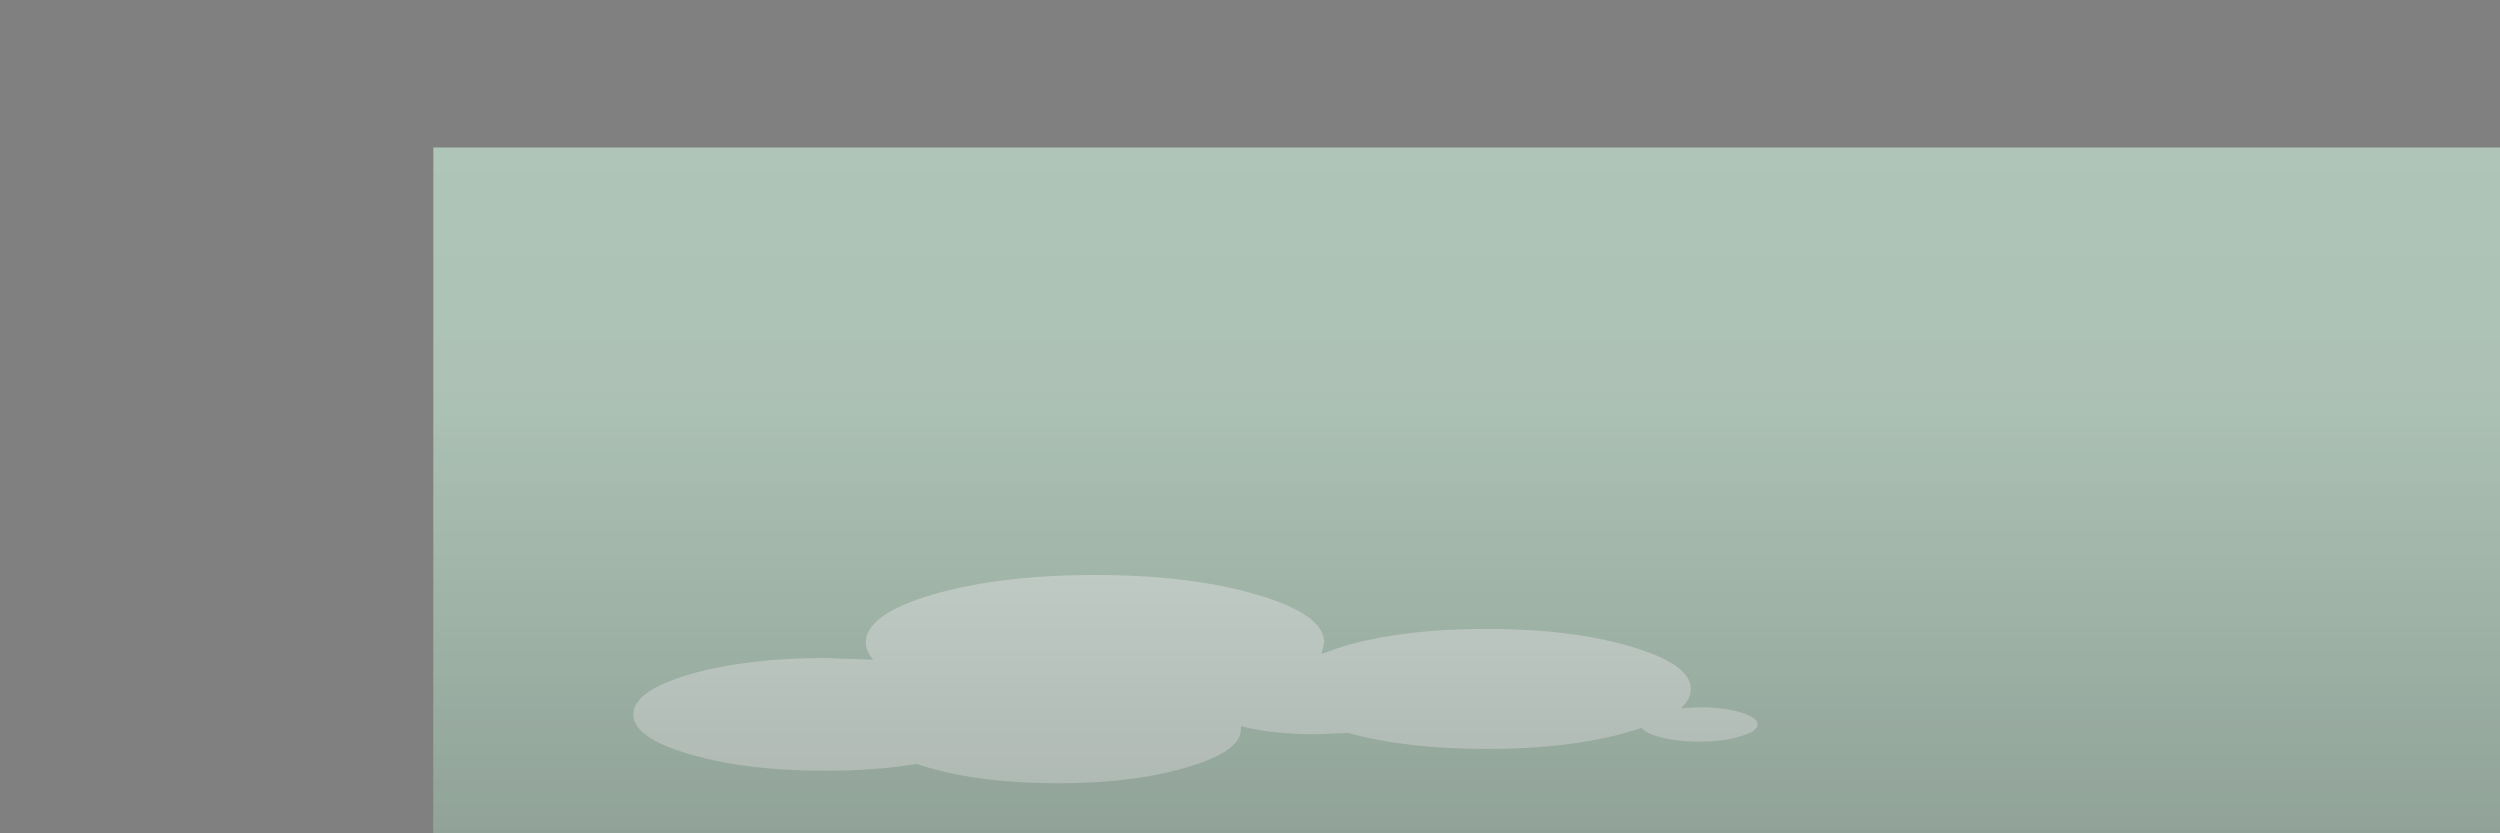 <?xml version="1.0" encoding="UTF-8" standalone="no"?>
<svg xmlns:xlink="http://www.w3.org/1999/xlink" height="50.0px" width="150.0px" xmlns="http://www.w3.org/2000/svg">
  <rect width="100%" height="100%" fill="#808080" stroke="none"/>
  <g transform="matrix(1.0, 0.0, 0.0, 1.0, 0.0, 0.0)">
    <use height="67.7" transform="matrix(1.0, 0.0, 0.0, 1.0, -26.0, -8.85)" width="202.05" xlink:href="#sprite0"/>
  </g>
  <defs>
    <g id="sprite0" transform="matrix(1.0, 0.0, 0.0, 1.0, 26.0, 8.85)">
      <clipPath id="clipPath0" transform="matrix(1.0, 0.0, 0.0, 1.0, 26.0, 8.85)">
        <use height="50.0" transform="matrix(1.0, 0.0, 0.0, 1.0, 0.0, 0.0)" width="150.0" xlink:href="#shape0"/>
      </clipPath>
      <g clip-path="url(#clipPath0)">
        <use height="67.7" transform="matrix(1.0, 0.0, 0.0, 1.0, -26.0, -8.85)" width="202.05" xlink:href="#shape1"/>
        <use height="42.5" transform="matrix(1.0, 0.0, 0.0, 0.294, 38.0, 34.5)" width="67.45" xlink:href="#sprite1"/>
        <use height="50.0" transform="matrix(1.0, 0.0, 0.0, 1.0, 0.0, 0.0)" width="150.0" xlink:href="#shape3"/>
      </g>
    </g>
    <g id="shape0" transform="matrix(1.0, 0.0, 0.0, 1.0, 0.0, 0.0)">
      <path d="M150.0 50.0 L0.0 50.0 0.0 0.0 150.0 0.0 150.0 50.0" fill="#000033" fill-opacity="0.0" fill-rule="evenodd" stroke="none"/>
    </g>
    <g id="shape1" transform="matrix(1.0, 0.0, 0.0, 1.0, 26.0, 8.85)">
      <path d="M176.05 -8.85 L176.05 58.85 -26.0 58.85 -26.0 -8.85 176.05 -8.85" fill="#b9d0c2" fill-rule="evenodd" stroke="none"/>
    </g>
    <g id="sprite1" transform="matrix(1.0, 0.0, 0.0, 1.0, 0.0, 0.0)">
      <use height="42.5" transform="matrix(1.0, 0.0, 0.0, 1.0, 0.0, 0.0)" width="67.45" xlink:href="#shape2"/>
    </g>
    <g id="shape2" transform="matrix(1.0, 0.0, 0.0, 1.0, 0.0, 0.0)">
      <path d="M42.55 14.6 Q46.15 11.0 51.2 11.0 56.25 11.0 59.85 14.6 63.45 18.2 63.45 23.25 63.45 25.35 62.85 27.2 L63.95 27.0 Q65.4 27.0 66.4 28.0 67.45 29.05 67.45 30.5 67.45 31.95 66.4 32.95 65.4 34.0 63.95 34.0 62.5 34.0 61.45 32.95 60.7 32.2 60.5 31.2 L59.85 31.9 Q56.25 35.5 51.2 35.5 46.4 35.5 42.9 32.25 L40.95 32.5 Q38.35 32.5 36.45 30.85 L36.45 31.5 Q36.45 36.05 33.2 39.25 30.0 42.5 25.45 42.5 20.9 42.5 17.65 39.25 L17.0 38.55 Q14.55 39.95 11.5 39.95 6.75 39.95 3.35 36.55 0.0 33.2 0.0 28.45 0.0 23.7 3.35 20.3 6.75 16.95 11.5 16.95 L14.4 17.3 Q13.95 15.6 13.95 13.75 13.95 8.05 17.95 4.0 22.0 0.0 27.7 0.0 33.4 0.0 37.4 4.0 41.45 8.05 41.45 13.75 L41.3 16.1 42.55 14.6" fill="#ffffff" fill-opacity="0.502" fill-rule="evenodd" stroke="none"/>
    </g>
    <g id="shape3" transform="matrix(1.0, 0.0, 0.0, 1.0, 0.0, 0.0)">
      <path d="M150.0 50.0 L0.0 50.0 0.0 0.0 150.0 0.0 150.0 50.0" fill="url(#gradient0)" fill-rule="evenodd" stroke="none"/>
    </g>
    <linearGradient gradientTransform="matrix(0.0, 0.033, 0.033, 0.0, 75.0, 24.95)" gradientUnits="userSpaceOnUse" id="gradient0" spreadMethod="pad" x1="-819.2" x2="819.2">
      <stop offset="0.0" stop-color="#000000" stop-opacity="0.047"/>
      <stop offset="0.467" stop-color="#000000" stop-opacity="0.067"/>
      <stop offset="1.0" stop-color="#000000" stop-opacity="0.227"/>
    </linearGradient>
  </defs>
</svg>
